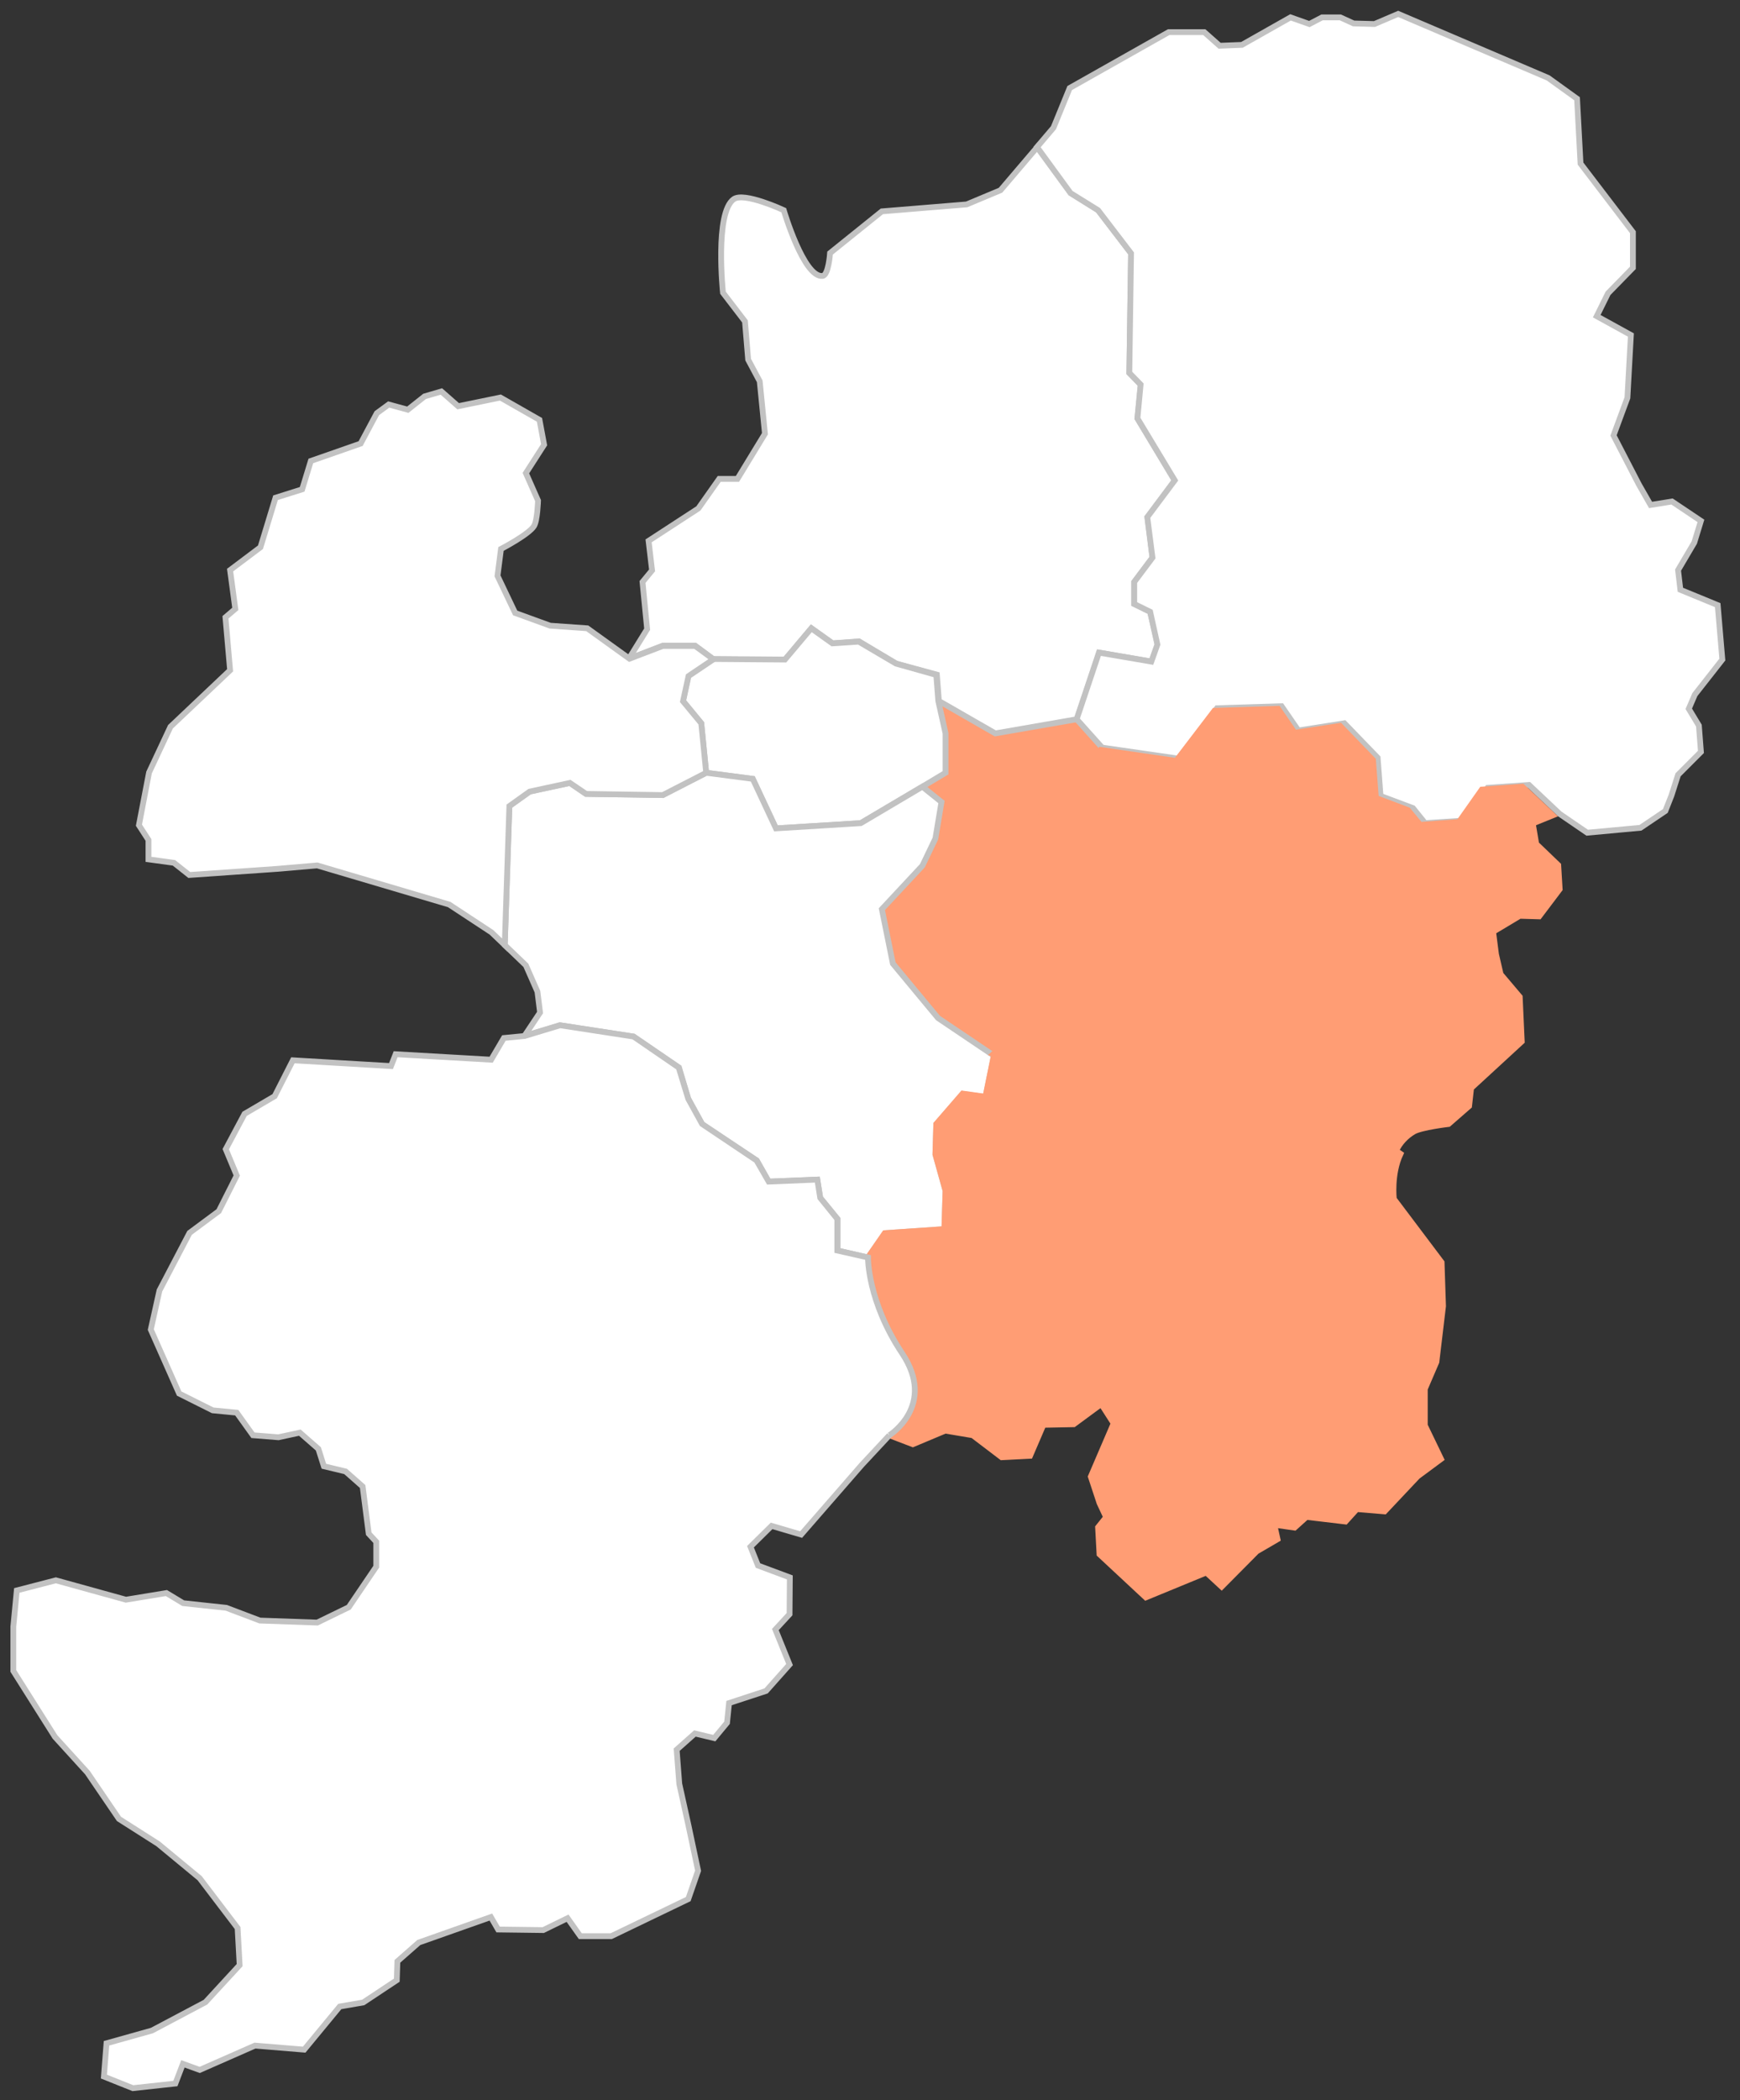 <?xml version="1.0" encoding="utf-8"?>
<!-- Generator: Adobe Illustrator 23.1.0, SVG Export Plug-In . SVG Version: 6.00 Build 0)  -->
<svg version="1.1" id="Layer_1" xmlns="http://www.w3.org/2000/svg" xmlns:xlink="http://www.w3.org/1999/xlink" x="0px" y="0px"
	 viewBox="0 0 601.2 725.4" style="enable-background:new 0 0 601.2 725.4;" xml:space="preserve">
<rect x="0" y="0" width="601.2" height="725.4" fill="#333333" stroke="none"/>
<style type="text/css">
	.st0{fill:#FF9D74;stroke:#FF9D74;stroke-width:2;stroke-miterlimit:10;}
	.st1{fill:#FFFFFF;stroke:#C2C2C2;stroke-width:2;stroke-miterlimit:10;}
</style>
<title>Artboard 2</title>
<polygon class="st0" points="324.2,242.1 326.7,253.3 326.7,266.9 318.7,271.7 325.3,277 336.1,282.2 358.3,282.2 372,284.3 
	372,269.3 380.8,258.2 372,248.4 343.8,253.3 "/>
<polygon class="st0" points="336.1,282.2 325.3,277 323.2,289.6 318.7,299 304.7,314 308.5,332.8 324.1,351.6 343.4,364.6 
	367.8,342.9 367.8,299.3 372,284.3 358.3,282.2 "/>
<path class="st1" d="M240.2,223l6.3,4.7l24.8,0.2l9.1-10.9l7.3,5.2l9.1-0.7l12.9,7.7l14,3.8l0.7,9.1l19.5,11.2l28.2-4.9l7.7-23
	l18.1,3.1l2.1-5.9l-2.6-11.3l-5.5-2.7V201l6.3-8.4l-1.7-13.9l9.4-12.7L393,144.5l1.2-11.6l-4-4.1l0.6-41.3l-11.4-14.9l-9.4-5.9
	l-11.6-15.9l-12.7,14.9L334,70.6L304.7,73l-17.9,14.4c0,0-0.5,7.7-2.6,7.9c-6.5,0.7-13.4-22.7-13.4-22.7s-13.7-6.4-17.3-3.8
	c-6.6,4.7-3.7,32.3-3.7,32.3l7.6,9.9l1.1,13.2l4,7.5l1.8,18.1l-9.5,15.6h-6.3l-7.2,10.2l-17.2,11.2l1.2,10.2l-3.3,4l1.6,16.3
	l-6.3,10.2L229,223H240.2z"/>
<polygon class="st1" points="326.7,253.3 324.2,242.1 323.5,233.1 309.6,229.2 296.7,221.6 287.6,222.2 280.3,217 271.2,227.8 
	246.5,227.6 237.8,233.4 236,242.1 242.3,249.8 244,266.9 260.1,269 268.1,286.1 297.4,284.3 318.7,271.7 318.1,271.3 318.7,271.7 
	326.7,266.9 "/>
<polygon class="st1" points="218.9,358 234.6,368.7 237.8,379.5 242.6,388.3 261.5,400.8 265.6,408.1 282.4,407.4 283.4,413.7 
	289.4,421 289.4,431.9 299.9,434.3 305.8,425.9 326.3,424.5 326.7,411.3 323.2,398.7 323.5,388.3 332.6,377.8 340.5,378.9 
	343.4,364.6 324.1,351.6 308.5,332.8 304.7,314 318.7,299 323.2,289.6 325.3,277 318.7,271.7 297.4,284.3 268.1,286.1 260.1,269 
	244,266.9 229,274.6 202.5,274.2 196.9,270.4 183,273.4 176,278.4 174.4,326.4 181.7,333.4 185.7,342.5 186.6,349.7 181.2,357.8 
	193.4,354.1 "/>
<polygon class="st1" points="583.5,244.8 585.6,239.9 595.1,227.8 593.5,209 580.6,203.7 579.8,196.9 585.4,187.4 587.7,179.9 
	577.7,173.2 570.3,174.4 566.3,167.4 557.5,150.4 562.3,137.4 563.5,115.7 551.7,109.2 555.6,101.3 564.2,92.5 564.2,80.2 
	546.1,56.5 544.9,34.1 534.9,26.9 483.1,4.8 474.9,8.3 467.7,8.1 463.1,6 456.8,6 452.4,8.3 445.9,6 429.1,15.5 421.4,15.8 
	416.1,11.1 403.8,11.1 369.6,30.4 364,44.1 358.3,50.8 369.9,66.7 379.4,72.6 390.8,87.5 390.2,128.8 394.1,132.8 393,144.5 
	405.9,165.9 396.4,178.6 398.2,192.6 391.9,201 391.9,208.6 397.4,211.3 399.9,222.6 397.8,228.5 379.7,225.4 372,248.4 
	380.8,258.2 407.1,262 420.5,244.6 442.8,243.9 448.6,252.3 464.5,249.8 476,261.7 477,274.9 488.2,279.1 492.4,284.3 506,283.4 
	514,272.1 528.3,271.1 538.9,281.1 548.4,287.6 566.8,285.9 575.4,280.1 577.5,274.8 579.8,267.6 587.7,259.7 587,250.6 "/>
<path class="st1" d="M183,273.4l13.9-3l5.6,3.8l26.5,0.4l15-7.7l-1.7-17.1l-6.3-7.6l1.9-8.7l8.6-5.8l-6.3-4.6H229l-11.5,4.4
	L202.9,217l-12.8-0.9l-12.1-4.4l-6.1-12.8l1.2-9.3c0,0,9.6-5,11.4-7.9c1.2-1.9,1.4-8.8,1.4-8.8l-4.2-9.5l6.3-9.8l-1.6-8.6l-13.5-7.7
	l-14.6,3l-5.8-5.1l-5.8,1.7l-5.8,4.6l-6.6-1.8l-4.1,3l-5.6,10.5l-17.2,6l-3,9.8l-9.2,2.9L90,189l-10.5,7.9l1.8,13.4l-3.4,2.9
	l1.6,18.3L58.9,251l-7.4,15.8L48,285l3.3,5.1v6.7l8.8,1.2l5.3,4.2l30.2-2.1l14-1.2l45.6,13.5l14.6,9.6l4.6,4.4l1.6-48L183,273.4z"/>
<path class="st0" d="M512,272.7l-7.9,11.2l-13.4,1l-4.2-5.1l-11.1-4.2l-1-13.1l-11.4-11.8l-15.7,2.4l-5.7-8.3l-22,0.7l-13.2,17.3
	l-26.1-3.8l-8.7,11v14.8l-4.2,14.8v43.1L343.3,364l28.3,9.7l33.8-3.8l15.8,10.7l18.6-3.1l24.8,7.9l17.7,12.2
	c1.3-2.9,3.5-5.2,6.2-6.8c2.7-1.5,12-2.6,12-2.6l7.1-6.2l0.7-6.2l17.5-16.1l-0.7-15.4l-6.6-7.8l-1.6-6.9l-1-7.8l9.2-5.5l6.7,0.2
	l7.1-9.4l-0.5-8.3l-7.6-7.3l-1.2-7.1l6.9-2.8l-10.5-9.9L512,272.7z"/>
<path class="st0" d="M336.1,495.7l-9.5-1.6l-11.2,4.7l-8.1-3.1c0,0,16.4-10.3,4.4-28.3s-11.8-33.1-11.8-33.1l5.8-8.4l20.6-1.4
	l0.4-13.3l-3.5-12.5l0.3-10.5l9.1-10.5l7.9,1.1l2.9-14.3l28.6,9.8l34.2-3.8l16,10.8l18.8-3.1l25.1,8l17.8,12.3
	c-3.3,7-2.3,15.6-2.3,15.6l16.5,21.9l0.5,15.1l-2.3,19.3l-4,9.3v12.6l5.6,11.6l-8.1,6L478.4,522l-9.6-0.8l-3.9,4.3l-13.5-1.6
	l-4.1,3.7l-7-1l1.1,5l-7.2,4.2L422.1,548l-5.3-4.9l-20.9,8.6l-16-14.9l-0.5-9.3l2.8-3.5l-2.3-4.9l-3-9.1l7.9-18.4l-4.3-6.7l-9.5,7
	l-10.5,0.2l-4.6,10.7l-9.8,0.5L336.1,495.7"/>
<path class="st1" d="M307.3,495.7c0,0,16.4-10.3,4.4-28.3s-11.8-33.1-11.8-33.1l-10.6-2.4V421l-5.9-7.3l-1-6.3l-16.8,0.7l-4.2-7.3
	l-18.8-12.6l-4.8-8.7l-3.3-10.8L218.9,358l-25.4-3.9l-12.2,3.7l-7.2,0.7l-4.4,7.5l-33-1.9l-1.6,4.1l-33.9-2l-6.3,12.4l-10.4,6.1
	L78,396.9l3.8,9.1l-6.2,12.3l-10.1,7.5l-10.4,19.9l-3,13.5l9.8,22.1l11.6,5.8l8.3,0.8l5.6,7.8l8.8,0.7l7.4-1.6l6.4,5.6l1.9,6
	l7.5,1.8l5.9,5.2l2.1,16.3l2.6,2.8v8.6l-9.5,14l-10.9,5.3l-19.8-0.7l-11.6-4.4l-14.9-1.6l-5.8-3.5l-14,2.3l-24.2-6.7l-13.5,3.5
	l-1.2,12.5v15.3L19,599.9l11.2,12.3l10.9,16l13.5,8.6L69,648.7l13.1,17.2l0.7,12.8L71,691.5l-18.5,9.8l-15.7,4.4l-0.9,11.5l10,4
	l14.7-1.6l2.6-6.8l5.8,2.1l19.1-8.4l17,1.4l12.3-14.9l8.1-1.4l11.6-7.7l0.2-6.5l7.4-6.5l24.9-8.8l2.5,4.3l15.6,0.2l8.4-4.1l4.4,6.2
	h10.7l26.6-12.8l3.4-9.8l-3.4-16l-3.1-14l-0.9-11.8l6.3-5.6l6.7,1.6l4.4-5.3l0.7-6.8l12.8-4.2l8.1-9.1l-4.9-12.1l4.9-5.3l0.1-12.7
	l-11-4.1l-2.6-6.5l7.3-7.2l10.2,3l20.9-24L307.3,495.7"/>
</svg>
